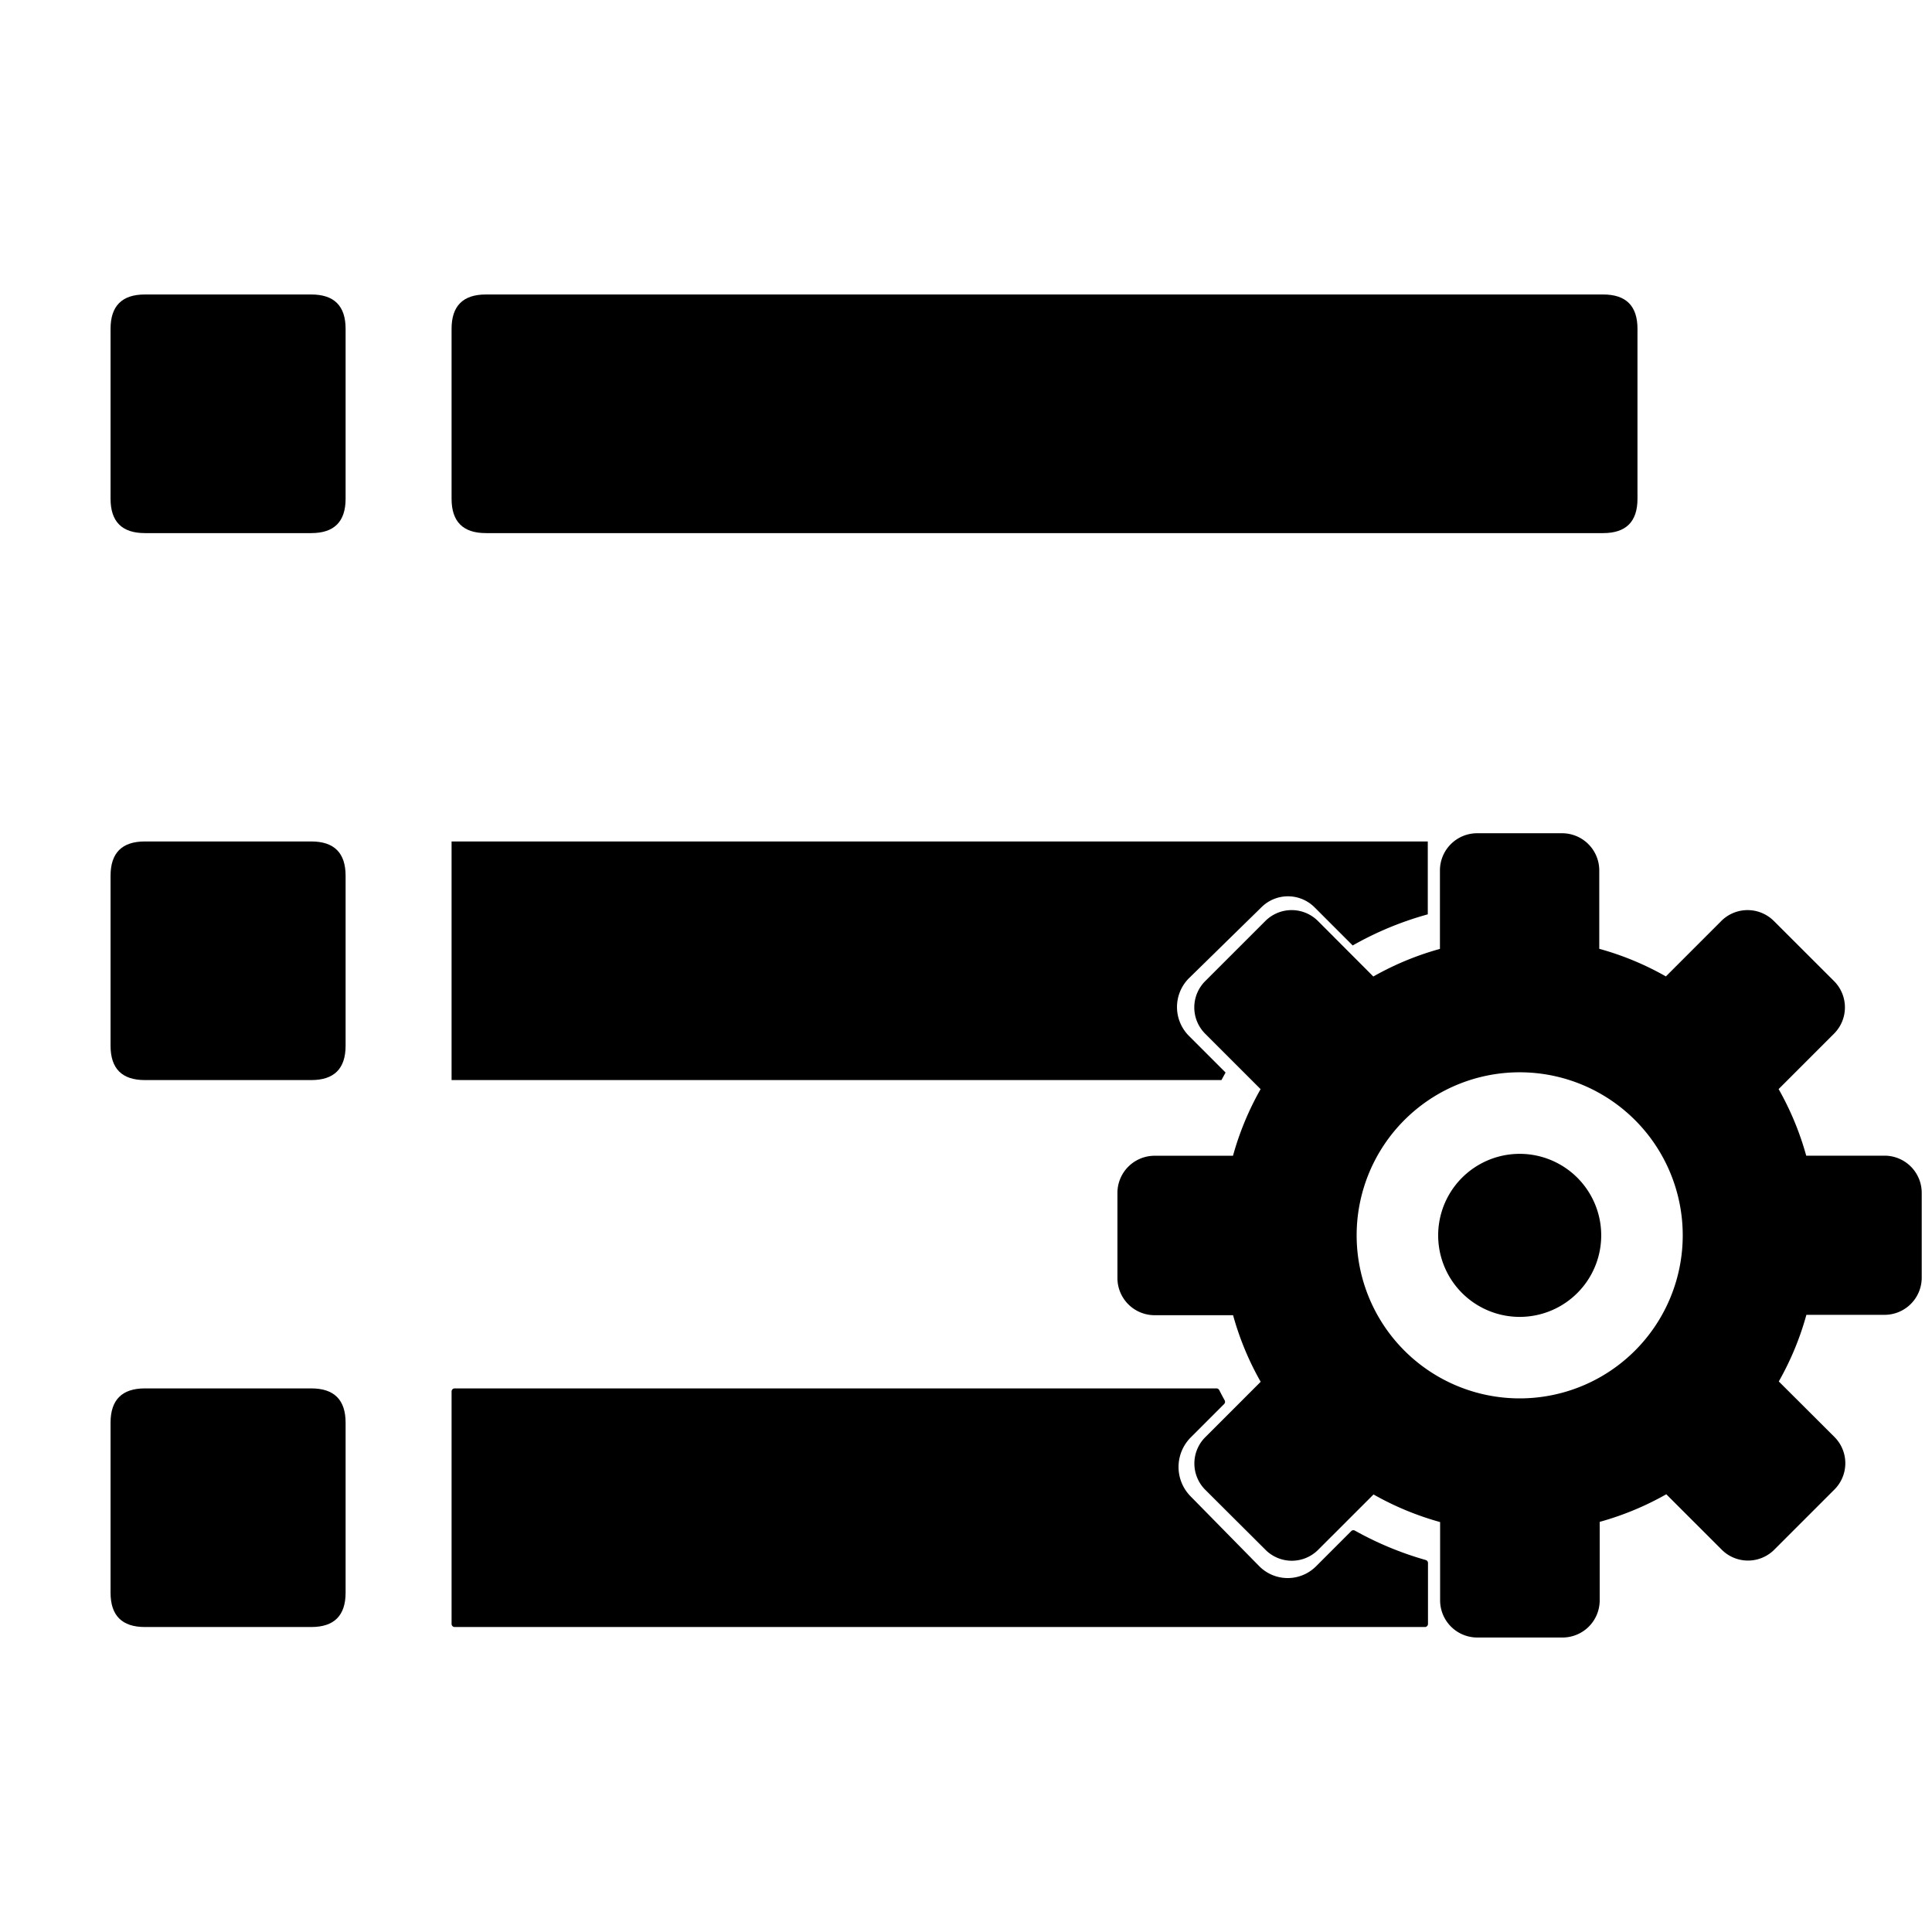 <svg t="1689670877971" class="icon" viewBox="0 0 1381 1024" version="1.1" xmlns="http://www.w3.org/2000/svg" p-id="1304" width="200" height="200"><path d="M79.028 32m24.536 0l118.937 0q24.536 0 24.536 24.536l0 121.493q0 24.536-24.536 24.536l-118.937 0q-24.536 0-24.536-24.536l0-121.493q0-24.536 24.536-24.536Z" p-id="1305"></path><path d="M322.79 32m24.536 0l798.616 0q24.536 0 24.536 24.536l0 121.493q0 24.536-24.536 24.536l-798.616 0q-24.536 0-24.536-24.536l0-121.493q0-24.536 24.536-24.536Z" p-id="1306"></path><path d="M79.028 422.976m24.536 0l118.937 0q24.536 0 24.536 24.536l0 121.493q0 24.536-24.536 24.536l-118.937 0q-24.536 0-24.536-24.536l0-121.493q0-24.536 24.536-24.536Z" p-id="1307"></path><path d="M850.062 520.547l51.77-50.687a26.887 26.887 0 0 1 37.826 0.204l27.255 27.255a234.5 234.5 0 0 1 53.672-22.246v-52.097H322.79v170.564h550.315c0.961-1.799 1.942-3.599 2.944-5.377L849.858 561.951a29.136 29.136 0 0 1 0.204-41.404z" p-id="1308"></path><path d="M79.028 813.932m24.536 1e-8l118.937 0q24.536 0 24.536 24.536l0 121.493q0 24.536-24.536 24.536l-118.937 0q-24.536 0-24.536-24.536l0-121.493q0-24.536 24.536-24.536Z" p-id="1309"></path><path d="M965.891 915.919l-25.251 25.251a28.625 28.625 0 0 1-40.566-0.184l-49.071-49.93a29.913 29.913 0 0 1 0.184-42.12l23.841-23.861a2.208 2.208 0 0 0 0.368-2.617c-1.349-2.413-2.638-4.866-3.885-7.32a2.229 2.229 0 0 0-2.045-1.206H324.999a2.208 2.208 0 0 0-2.208 2.208v166.148a2.208 2.208 0 0 0 2.208 2.208h693.522a2.208 2.208 0 0 0 2.208-2.208v-43.633a2.188 2.188 0 0 0-1.595-2.045A235.686 235.686 0 0 1 968.447 915.571a2.167 2.167 0 0 0-2.556 0.348z" p-id="1310"></path><path d="M1347.176 647.58H1291.092a209.76 209.76 0 0 0-19.731-47.599l39.666-39.666a26.58 26.58 0 0 0 0-37.478L1267.905 479.776a26.58 26.58 0 0 0-37.478 0l-39.646 39.666a208.083 208.083 0 0 0-47.62-19.731v-56.023a26.58 26.58 0 0 0-26.58-26.58H1055.753a26.58 26.58 0 0 0-26.478 26.58v56.085a209.923 209.923 0 0 0-47.62 19.731L942.01 479.776a26.58 26.58 0 0 0-37.478 0l-43.121 43.101a26.58 26.58 0 0 0 0 37.478l39.666 39.666a209.923 209.923 0 0 0-19.731 47.62H825.322a26.58 26.58 0 0 0-26.58 26.478v60.91a26.58 26.58 0 0 0 26.58 26.58h56.085a207.92 207.92 0 0 0 19.731 47.599l-39.666 39.666a26.58 26.58 0 0 0 0 37.478l43.183 43.04a26.58 26.58 0 0 0 37.478 0l39.666-39.646a209.76 209.76 0 0 0 47.599 19.731v55.941a26.58 26.58 0 0 0 26.58 26.58h60.91a26.58 26.58 0 0 0 26.58-26.58v-56.085a209.76 209.76 0 0 0 47.599-19.731l39.666 39.666a26.58 26.58 0 0 0 37.478 0l43.101-43.101a26.58 26.58 0 0 0 0-37.478L1271.483 808.964a208.083 208.083 0 0 0 19.731-47.62h55.962a26.58 26.58 0 0 0 26.478-26.478V674.017a26.58 26.58 0 0 0-26.478-26.437z m-260.896 173.488a116.545 116.545 0 1 1 116.545-116.545 116.545 116.545 0 0 1-116.545 116.545z" p-id="1311"></path><path d="M1028.008 704.544a58.272 58.272 0 0 0 116.545 0 58.272 58.272 0 1 0-116.545 0z" p-id="1312"></path></svg>